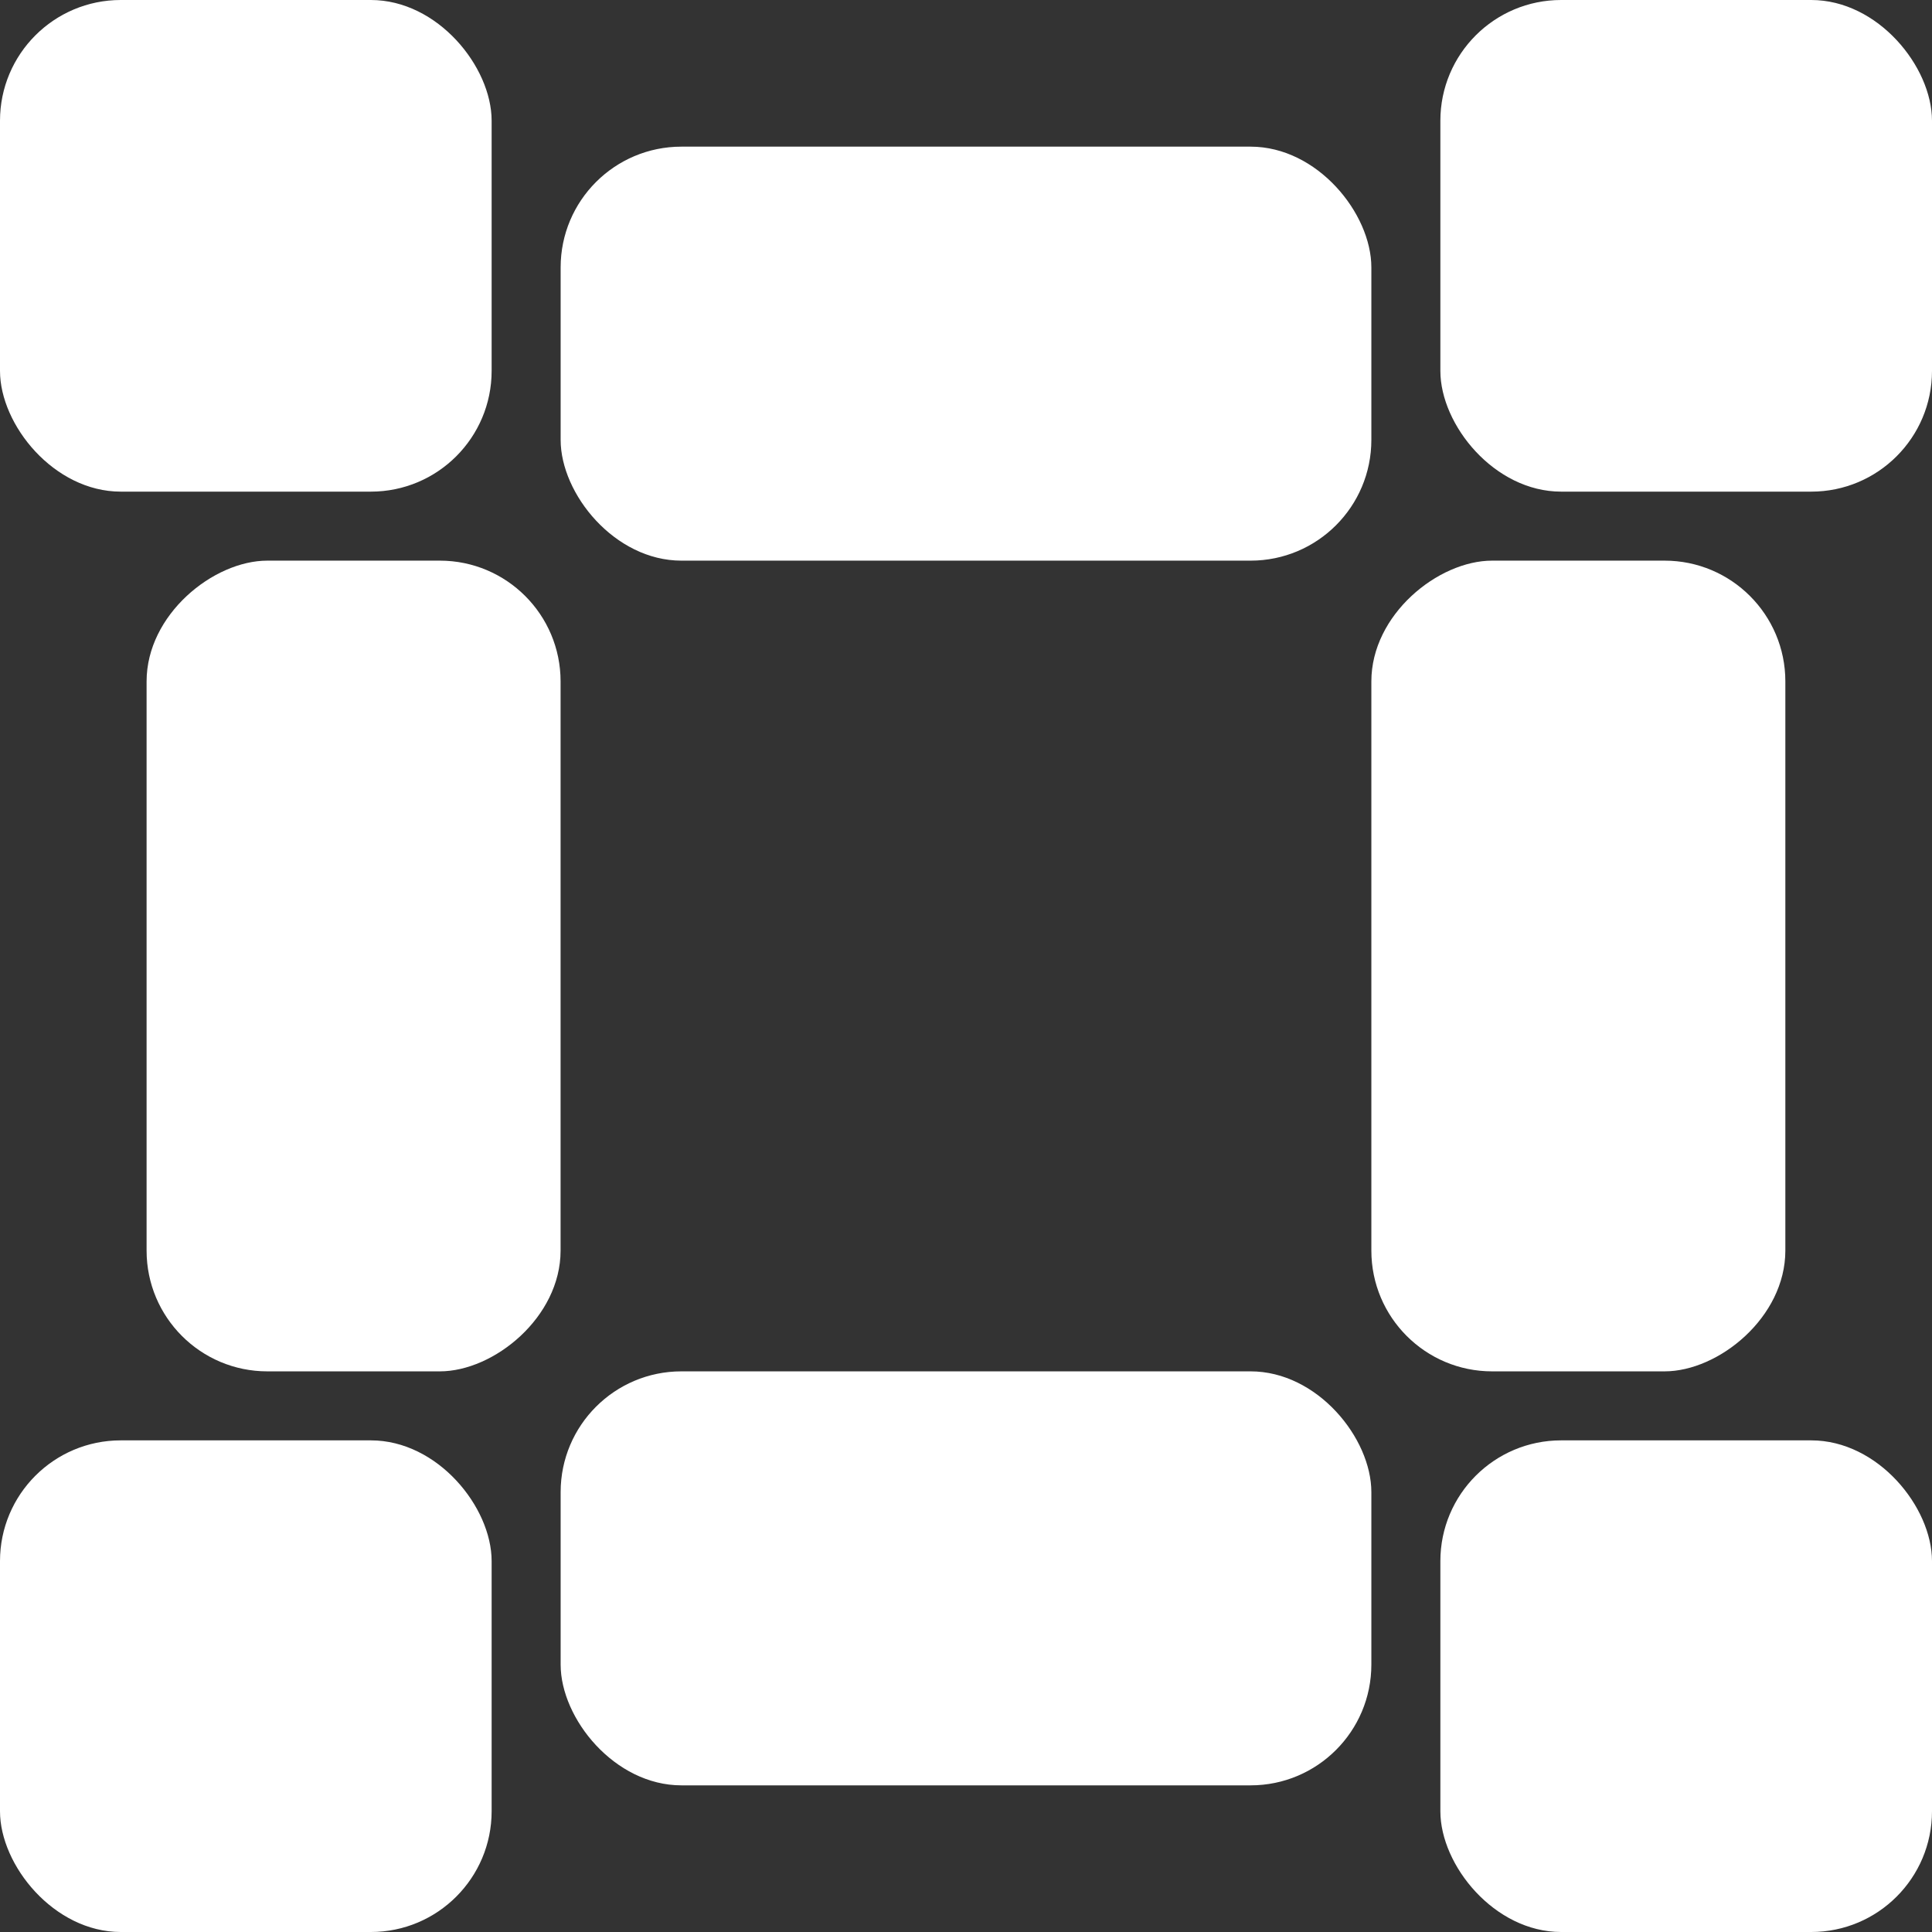 <svg width="32" height="32" viewBox="0 0 32 32" fill="none" xmlns="http://www.w3.org/2000/svg">
<rect x="0" y="0" width="32" height="32" fill="#333333" stroke="none"/>
<rect y="23.857" width="8.143" height="8.143" rx="2" fill="white"/>
<rect x="23.857" y="23.857" width="8.143" height="8.143" rx="2" fill="white"/>
<rect x="23.857" width="8.143" height="8.143" rx="2" fill="white"/>
<rect width="8.143" height="8.143" rx="2" fill="white"/>
<rect x="9.286" y="2.429" width="13.428" height="6.857" rx="2" fill="white"/>
<rect x="9.286" y="22.714" width="13.428" height="6.857" rx="2" fill="white"/>
<rect x="2.428" y="22.714" width="13.428" height="6.857" rx="2" transform="rotate(-90 2.428 22.714)" fill="white"/>
<rect x="22.714" y="22.714" width="13.428" height="6.857" rx="2" transform="rotate(-90 22.714 22.714)" fill="white"/>
</svg>
